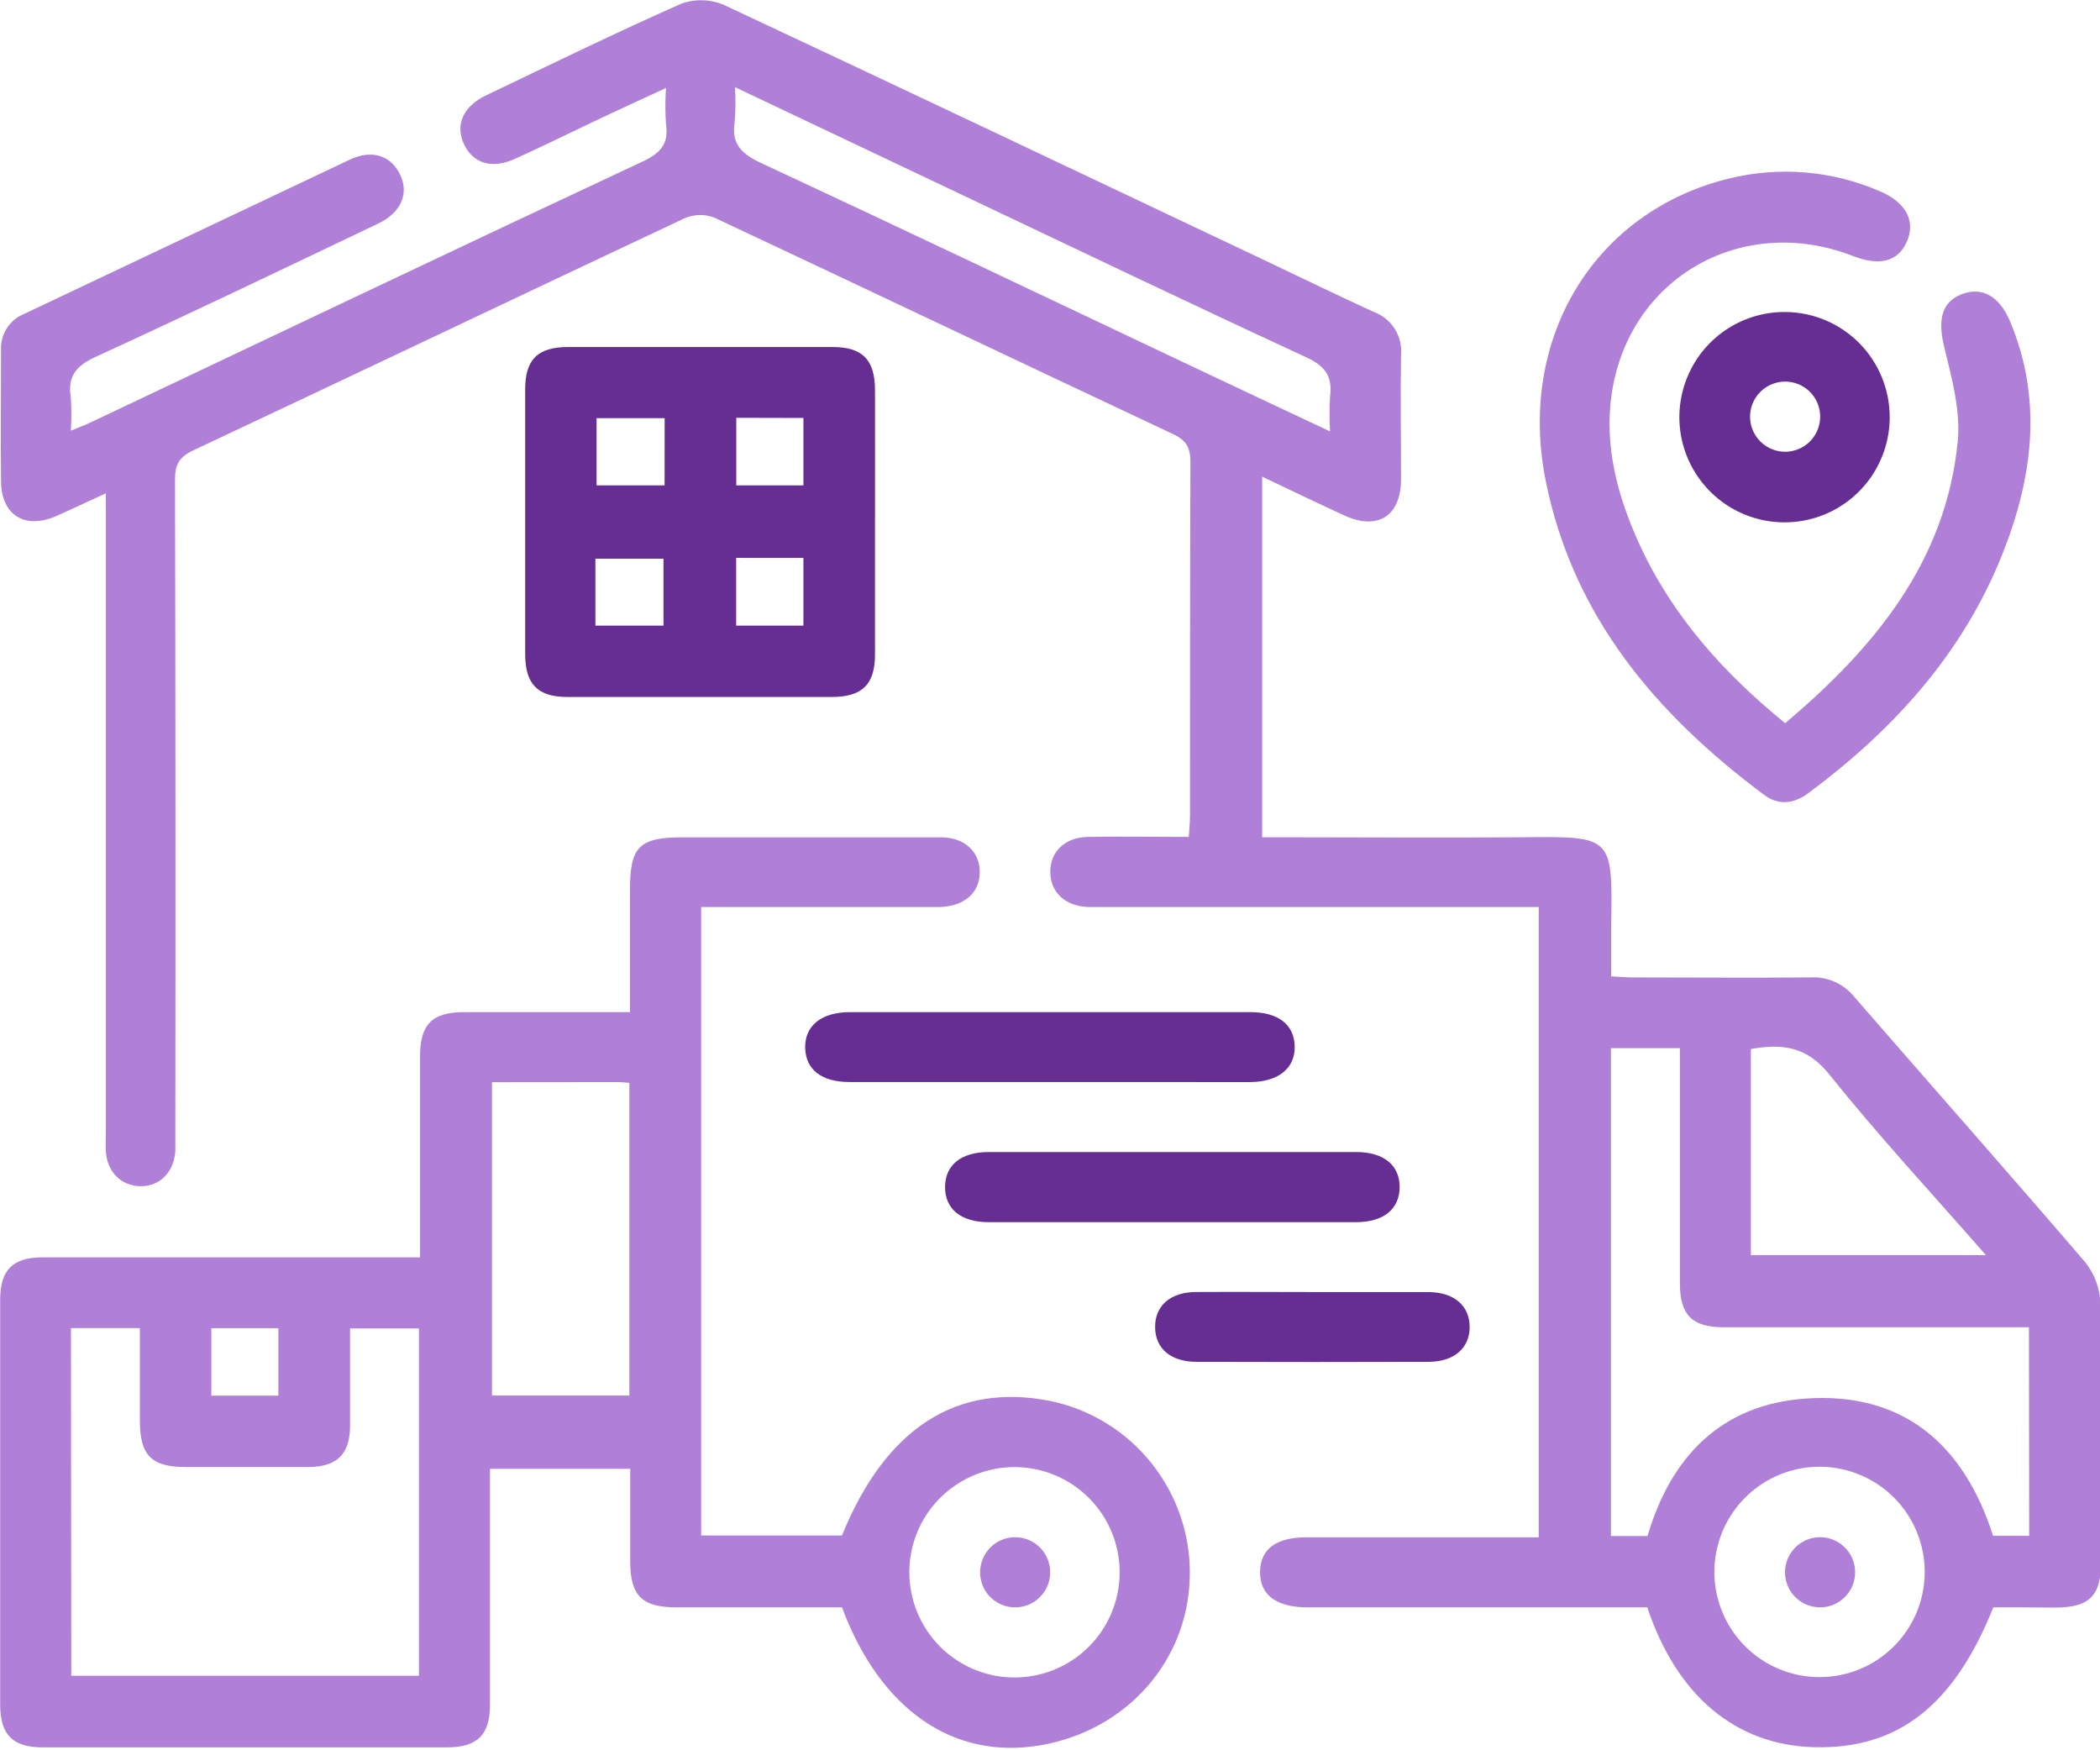 <svg width="36" height="30" viewBox="0 0 36 30" fill="none" xmlns="http://www.w3.org/2000/svg">
<g clip-path="url(#clip0_122_208)">
<path d="M34.171 27.55C33.496 29.238 32.532 29.985 31.098 29.947C29.761 29.912 28.748 29.073 28.239 27.55H22.413C21.879 27.55 21.594 27.334 21.601 26.939C21.608 26.544 21.883 26.351 22.396 26.35H26.378V15.546H18.941C18.841 15.546 18.741 15.546 18.641 15.546C18.256 15.527 18.006 15.29 18.005 14.945C18.003 14.601 18.254 14.355 18.638 14.345C19.21 14.335 19.783 14.345 20.379 14.345C20.387 14.21 20.4 14.102 20.4 13.994C20.4 11.969 20.4 9.943 20.407 7.919C20.407 7.67 20.336 7.546 20.107 7.439C17.487 6.208 14.873 4.963 12.252 3.733C12.088 3.668 11.905 3.67 11.742 3.738C8.925 5.063 6.12 6.401 3.315 7.718C3.072 7.832 3 7.964 3 8.219C3.009 11.944 3.011 15.669 3.006 19.394C3.006 19.506 3.006 19.619 3.006 19.731C2.981 20.089 2.742 20.332 2.416 20.332C2.09 20.332 1.84 20.097 1.815 19.742C1.807 19.63 1.815 19.517 1.815 19.405V8.455C1.497 8.6 1.232 8.727 0.963 8.846C0.43 9.079 0.025 8.832 0.018 8.258C0.009 7.508 0.018 6.755 0.018 6.008C0.01 5.876 0.043 5.745 0.113 5.633C0.183 5.52 0.286 5.433 0.409 5.383C2.27 4.501 4.13 3.62 5.991 2.739C6.372 2.559 6.692 2.66 6.854 2.983C7.017 3.305 6.884 3.64 6.485 3.831C4.873 4.6 3.264 5.372 1.643 6.115C1.305 6.269 1.156 6.447 1.214 6.816C1.227 7.005 1.227 7.194 1.214 7.382C1.342 7.329 1.442 7.292 1.54 7.247C4.698 5.751 7.85 4.25 11.016 2.769C11.324 2.624 11.467 2.468 11.417 2.129C11.403 1.922 11.403 1.714 11.417 1.508C11.05 1.678 10.716 1.83 10.384 1.986C9.865 2.231 9.349 2.487 8.827 2.723C8.427 2.906 8.095 2.798 7.945 2.45C7.806 2.129 7.945 1.822 8.328 1.637C9.442 1.104 10.552 0.562 11.682 0.062C11.922 -0.023 12.185 -0.014 12.418 0.088C15.524 1.542 18.628 3.016 21.727 4.484C22.336 4.774 22.942 5.069 23.555 5.349C23.702 5.403 23.827 5.505 23.91 5.637C23.994 5.77 24.032 5.926 24.018 6.082C24.006 6.795 24.018 7.507 24.018 8.22C24.013 8.848 23.618 9.097 23.045 8.835C22.584 8.623 22.128 8.403 21.637 8.17V14.351H22.024C23.373 14.351 24.724 14.361 26.073 14.351C27.666 14.335 27.644 14.32 27.62 15.92C27.62 16.181 27.62 16.442 27.62 16.735C27.761 16.742 27.881 16.753 28 16.753C29.013 16.753 30.025 16.762 31.037 16.753C31.18 16.745 31.322 16.771 31.453 16.829C31.584 16.887 31.698 16.976 31.788 17.087C33.107 18.605 34.441 20.112 35.751 21.64C35.909 21.841 35.999 22.086 36.008 22.342C36.031 23.817 36.02 25.291 36.019 26.767C36.019 27.355 35.819 27.552 35.232 27.554C34.859 27.55 34.511 27.55 34.171 27.55ZM34.782 22.749H34.337C32.739 22.749 31.141 22.749 29.543 22.749C29.008 22.749 28.799 22.538 28.798 21.998C28.798 20.786 28.798 19.575 28.798 18.364V17.965H27.616V26.328H28.243C28.649 24.953 29.517 24.075 30.948 23.972C32.639 23.852 33.672 24.774 34.167 26.324H34.786L34.782 22.749ZM12.6 1.494C12.612 1.69 12.61 1.885 12.595 2.08C12.538 2.446 12.687 2.623 13.022 2.782C15.553 3.961 18.074 5.163 20.598 6.357C21.316 6.697 22.034 7.035 22.801 7.394C22.789 7.194 22.789 6.993 22.801 6.793C22.846 6.45 22.715 6.273 22.391 6.123C20.387 5.197 18.398 4.243 16.404 3.298L12.6 1.494ZM30.015 21.513H34.045C33.12 20.457 32.202 19.468 31.361 18.417C30.976 17.936 30.555 17.885 30.015 17.98V21.513ZM32.995 26.964C32.999 26.607 32.897 26.256 32.701 25.956C32.505 25.657 32.225 25.422 31.895 25.283C31.566 25.143 31.203 25.105 30.851 25.173C30.5 25.241 30.177 25.411 29.923 25.663C29.669 25.915 29.495 26.237 29.425 26.587C29.354 26.938 29.39 27.302 29.526 27.632C29.663 27.963 29.895 28.245 30.193 28.444C30.49 28.642 30.84 28.747 31.198 28.746C31.672 28.745 32.126 28.557 32.462 28.223C32.798 27.89 32.99 27.438 32.995 26.964Z" fill="#B07FD8"/>
<path d="M14.434 27.55C13.495 27.55 12.546 27.55 11.597 27.55C11.004 27.55 10.806 27.35 10.804 26.771C10.804 26.247 10.804 25.724 10.804 25.176H8.4V25.583C8.4 26.796 8.4 28.008 8.4 29.221C8.4 29.734 8.183 29.949 7.669 29.95C5.356 29.95 3.044 29.95 0.732 29.95C0.217 29.95 0.004 29.734 0.003 29.218C0.003 26.905 0.003 24.592 0.003 22.28C0.003 21.766 0.217 21.552 0.733 21.551C2.732 21.551 4.732 21.551 6.732 21.551H7.201V21.14C7.201 20.128 7.201 19.115 7.201 18.103C7.201 17.56 7.408 17.351 7.945 17.348C8.88 17.348 9.815 17.348 10.8 17.348V15.245C10.8 14.51 10.96 14.352 11.707 14.352C13.182 14.352 14.656 14.352 16.13 14.352C16.54 14.352 16.8 14.604 16.796 14.954C16.791 15.303 16.537 15.53 16.116 15.546C16.029 15.546 15.941 15.546 15.854 15.546H12.02V26.318H14.434C15.183 24.477 16.401 23.692 18.012 24.014C18.698 24.159 19.311 24.538 19.746 25.087C20.181 25.636 20.412 26.319 20.396 27.019C20.37 28.465 19.318 29.657 17.839 29.914C16.346 30.171 15.09 29.307 14.434 27.55ZM1.222 28.723H7.182V22.769H6.001C6.001 23.339 6.001 23.887 6.001 24.435C6.001 24.924 5.779 25.141 5.289 25.145C4.588 25.145 3.886 25.145 3.185 25.145C2.597 25.145 2.4 24.945 2.398 24.358C2.398 23.826 2.398 23.294 2.398 22.764H1.216L1.222 28.723ZM8.434 18.549V23.919H10.789V18.56C10.71 18.555 10.651 18.547 10.588 18.547L8.434 18.549ZM17.392 25.146C17.035 25.146 16.687 25.252 16.391 25.45C16.094 25.647 15.863 25.929 15.726 26.258C15.59 26.587 15.554 26.949 15.623 27.298C15.692 27.648 15.863 27.969 16.114 28.222C16.366 28.474 16.686 28.646 17.035 28.717C17.385 28.787 17.747 28.752 18.077 28.617C18.406 28.482 18.688 28.252 18.887 27.956C19.086 27.66 19.193 27.312 19.194 26.956C19.195 26.719 19.149 26.484 19.059 26.264C18.969 26.044 18.836 25.845 18.669 25.677C18.501 25.509 18.302 25.375 18.083 25.284C17.864 25.193 17.629 25.146 17.392 25.146ZM3.623 22.765V23.921H4.772V22.765H3.623Z" fill="#B07FD8"/>
<path d="M15 8.97C15 9.72 15 10.472 15 11.219C15 11.731 14.781 11.945 14.264 11.946C12.752 11.946 11.24 11.946 9.728 11.946C9.217 11.946 9.004 11.728 9.003 11.21C9.003 9.698 9.003 8.185 9.003 6.673C9.003 6.161 9.219 5.949 9.737 5.948C11.249 5.948 12.762 5.948 14.273 5.948C14.785 5.948 14.997 6.164 15 6.682C15.002 7.445 15 8.207 15 8.97ZM11.394 7.167H10.227V8.319H11.393L11.394 7.167ZM12.622 7.161V8.319H13.773V7.164L12.622 7.161ZM10.207 10.723H11.374V9.576H10.207V10.723ZM12.62 9.562V10.723H13.773V9.563L12.62 9.562Z" fill="#662E93"/>
<path d="M30.603 12.396C32.134 11.102 33.356 9.633 33.561 7.569C33.613 7.045 33.461 6.486 33.333 5.961C33.218 5.503 33.273 5.186 33.621 5.046C33.97 4.907 34.273 5.068 34.459 5.511C35.022 6.854 34.846 8.187 34.331 9.487C33.654 11.196 32.462 12.509 31.002 13.593C30.754 13.778 30.491 13.811 30.239 13.622C28.395 12.246 26.968 10.571 26.499 8.247C26.005 5.795 27.338 3.617 29.649 3.058C30.505 2.849 31.407 2.925 32.217 3.274C32.672 3.464 32.845 3.788 32.69 4.14C32.534 4.491 32.218 4.564 31.763 4.387C29.871 3.653 27.928 4.751 27.63 6.745C27.496 7.647 27.73 8.508 28.103 9.326C28.668 10.555 29.541 11.532 30.603 12.396Z" fill="#B07FD8"/>
<path d="M17.974 18.546C16.839 18.546 15.702 18.546 14.563 18.546C14.083 18.546 13.812 18.333 13.803 17.96C13.794 17.588 14.074 17.348 14.573 17.348C16.86 17.348 19.147 17.348 21.434 17.348C21.914 17.348 22.186 17.562 22.195 17.933C22.204 18.305 21.922 18.546 21.424 18.547L17.974 18.546Z" fill="#662E93"/>
<path d="M20.136 19.746C21.174 19.746 22.211 19.746 23.248 19.746C23.721 19.746 23.995 19.972 23.994 20.347C23.993 20.723 23.72 20.948 23.247 20.948C21.148 20.948 19.048 20.948 16.948 20.948C16.475 20.948 16.201 20.724 16.201 20.347C16.201 19.971 16.475 19.746 16.949 19.746C18.01 19.745 19.072 19.745 20.136 19.746Z" fill="#662E93"/>
<path d="M32.395 7.159C32.393 7.517 32.285 7.866 32.085 8.162C31.884 8.458 31.6 8.688 31.268 8.822C30.936 8.956 30.572 8.988 30.222 8.915C29.872 8.841 29.552 8.666 29.302 8.409C29.052 8.153 28.884 7.829 28.819 7.477C28.754 7.125 28.796 6.762 28.938 6.434C29.08 6.105 29.317 5.827 29.618 5.633C29.919 5.44 30.27 5.341 30.628 5.348C31.102 5.357 31.552 5.552 31.883 5.891C32.213 6.23 32.397 6.685 32.395 7.159ZM30.592 7.743C30.711 7.745 30.829 7.711 30.929 7.646C31.029 7.582 31.107 7.488 31.154 7.379C31.201 7.269 31.215 7.148 31.193 7.031C31.171 6.913 31.114 6.805 31.031 6.72C30.947 6.635 30.84 6.577 30.723 6.553C30.606 6.529 30.485 6.54 30.375 6.586C30.264 6.631 30.17 6.708 30.103 6.807C30.037 6.906 30.001 7.022 30.001 7.142C30.001 7.299 30.063 7.45 30.173 7.563C30.284 7.675 30.434 7.74 30.591 7.743H30.592Z" fill="#662E93"/>
<path d="M22.532 22.146C23.182 22.146 23.834 22.146 24.481 22.146C24.925 22.146 25.192 22.378 25.194 22.741C25.196 23.105 24.928 23.342 24.488 23.342C23.164 23.346 21.839 23.346 20.514 23.342C20.069 23.342 19.803 23.113 19.802 22.746C19.799 22.38 20.065 22.145 20.508 22.145C21.182 22.141 21.857 22.146 22.532 22.146Z" fill="#662E93"/>
<path d="M31.19 26.348C31.309 26.346 31.427 26.379 31.527 26.444C31.627 26.509 31.706 26.602 31.753 26.711C31.8 26.821 31.814 26.942 31.792 27.059C31.77 27.177 31.714 27.285 31.63 27.37C31.546 27.455 31.439 27.514 31.323 27.538C31.206 27.562 31.084 27.55 30.974 27.505C30.863 27.46 30.769 27.383 30.702 27.284C30.636 27.185 30.6 27.068 30.6 26.949C30.6 26.792 30.662 26.64 30.772 26.528C30.883 26.416 31.033 26.351 31.19 26.348Z" fill="#B07FD8"/>
<path d="M17.395 26.348C17.514 26.347 17.631 26.381 17.731 26.446C17.83 26.511 17.909 26.604 17.955 26.714C18.002 26.823 18.015 26.944 17.993 27.061C17.971 27.178 17.914 27.286 17.83 27.371C17.747 27.456 17.64 27.514 17.523 27.538C17.406 27.562 17.285 27.55 17.174 27.505C17.064 27.46 16.97 27.383 16.903 27.284C16.837 27.185 16.802 27.068 16.802 26.949C16.802 26.791 16.864 26.64 16.975 26.527C17.086 26.415 17.236 26.35 17.395 26.348Z" fill="#B07FD8"/>
</g>
<defs>
<clipPath id="clip0_122_208">
<rect width="36" height="29.956" fill="white"/>
</clipPath>
</defs>
</svg>
